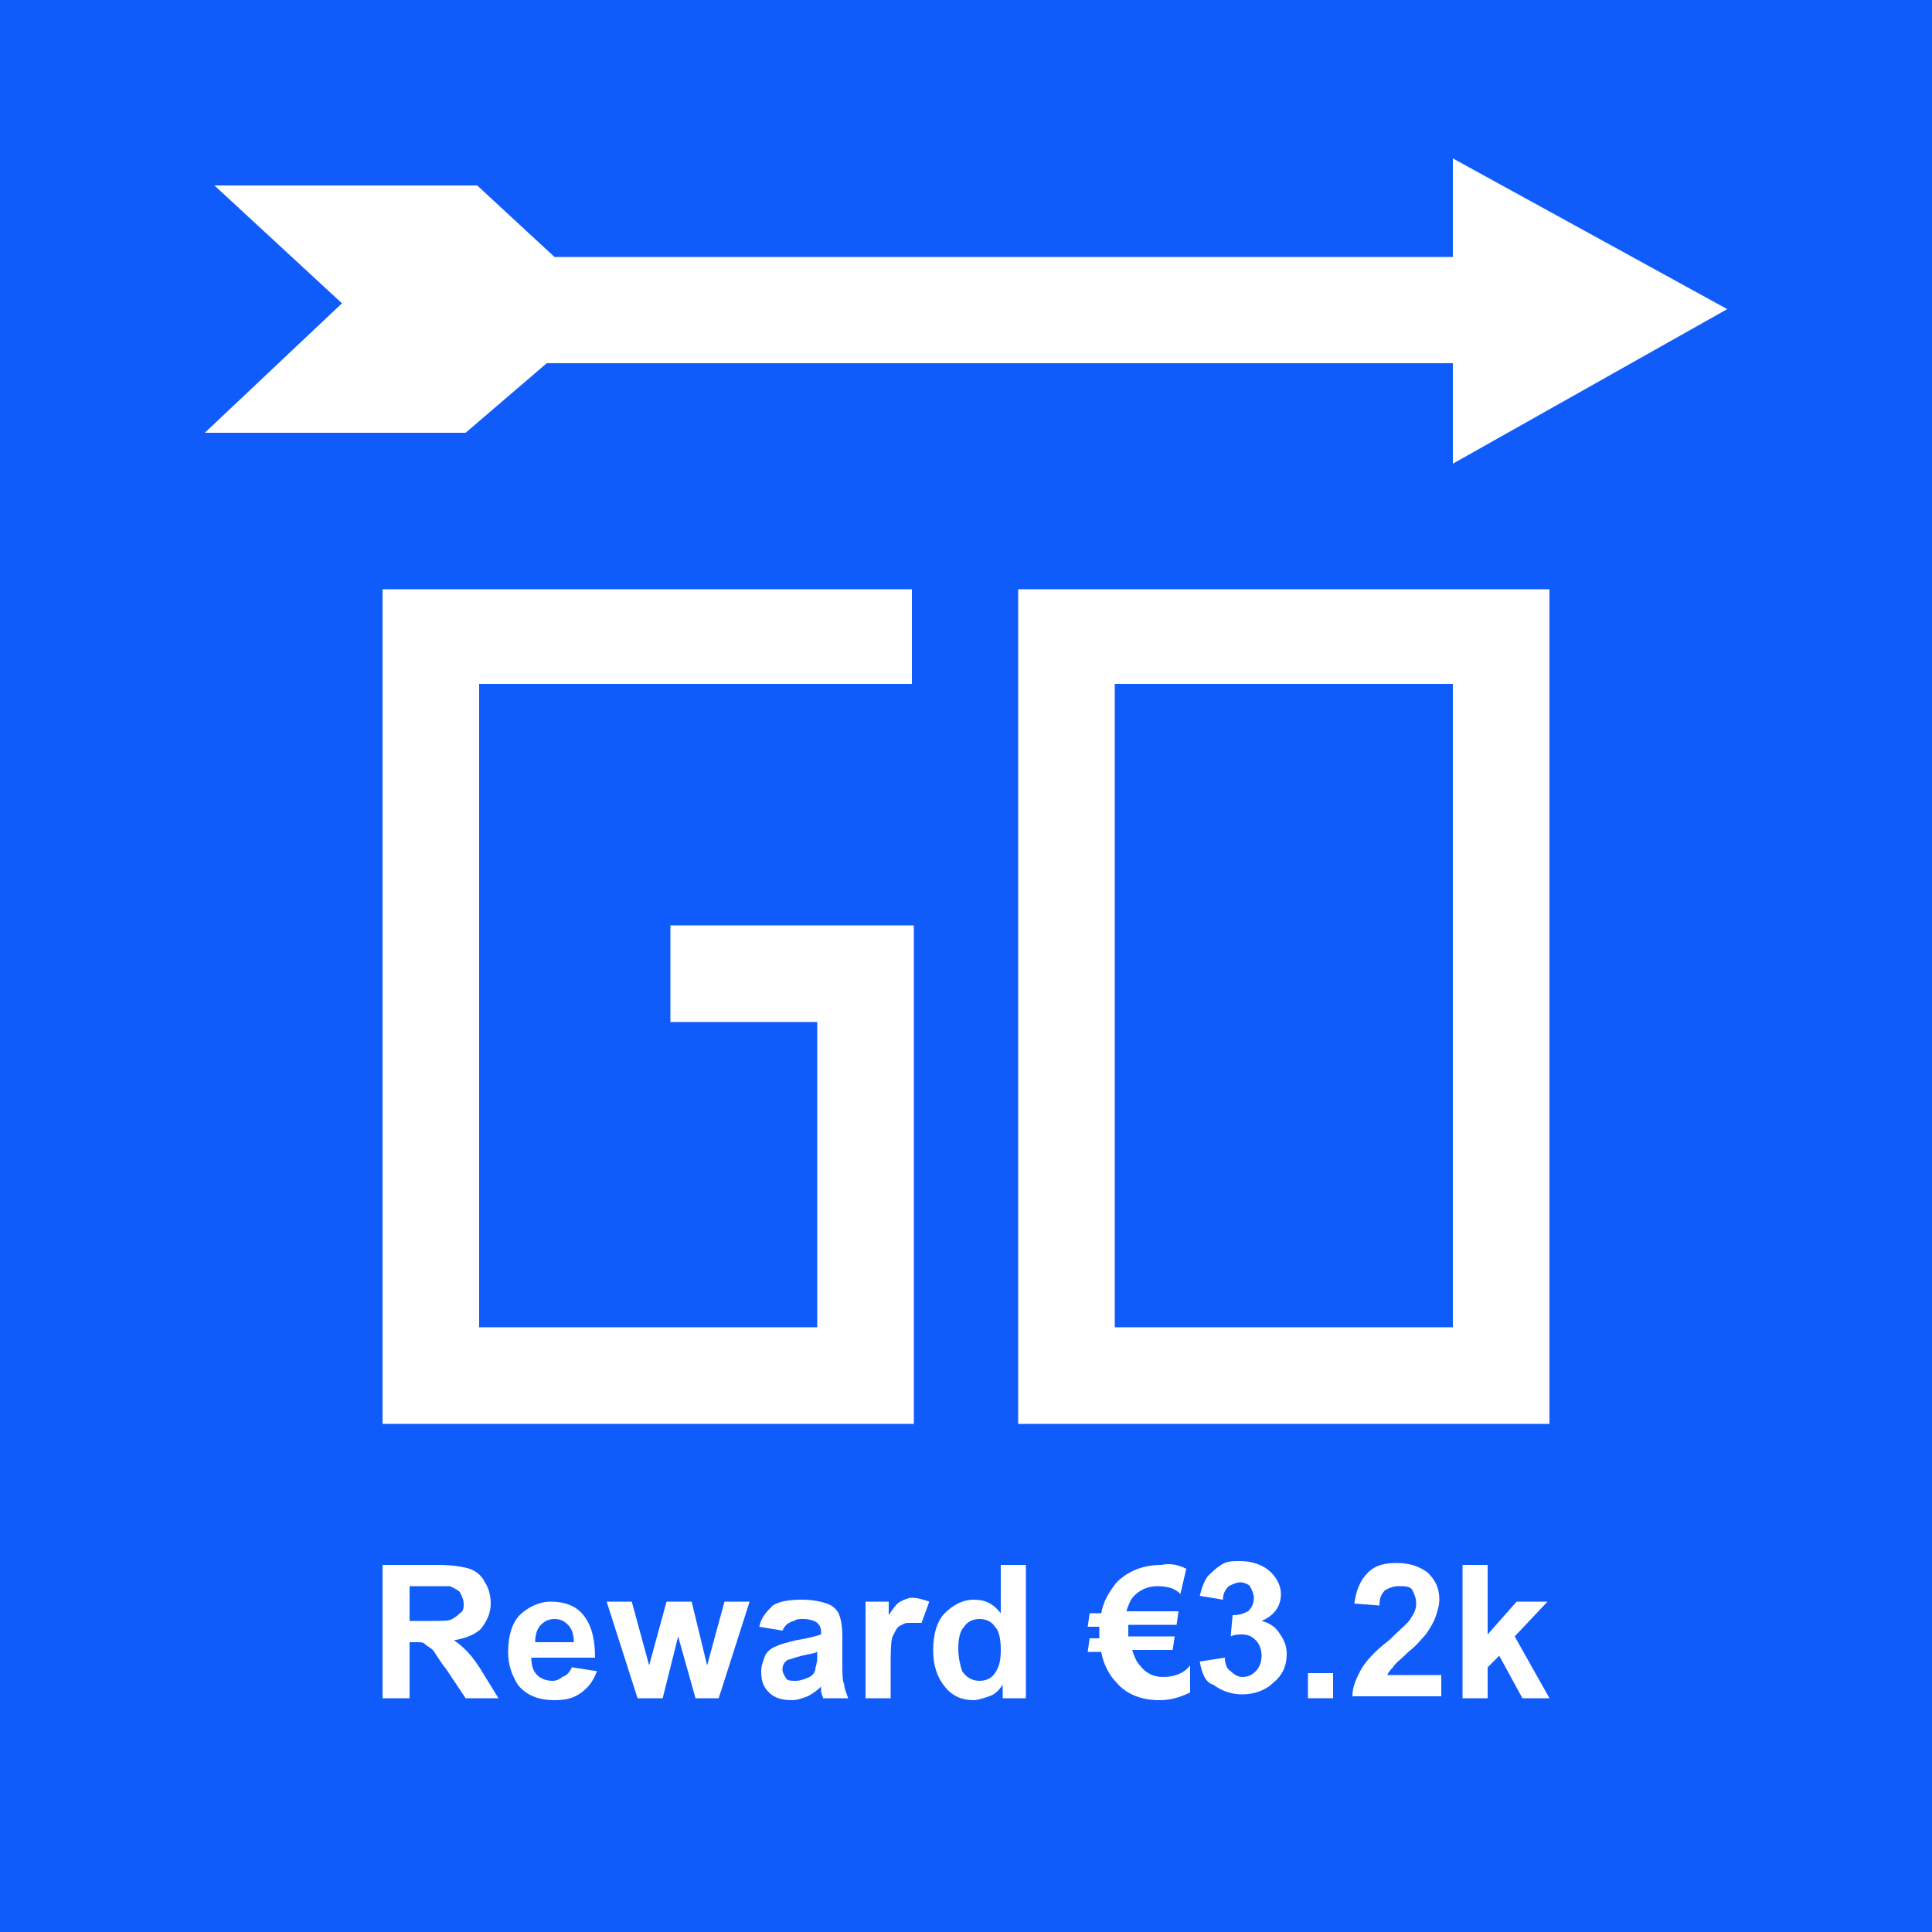 <?xml version="1.0" encoding="utf-8"?>
<!-- Generator: Adobe Illustrator 24.0.2, SVG Export Plug-In . SVG Version: 6.00 Build 0)  -->
<svg version="1.1" id="Layer_1" xmlns="http://www.w3.org/2000/svg" xmlns:xlink="http://www.w3.org/1999/xlink" x="0px" y="0px"
	 viewBox="0 0 100 100" style="enable-background:new 0 0 100 100;" xml:space="preserve">
<rect y="0" fill="#105CFB" width="100" height="100"/>
<polygon fill="#ffffff" points="47.3,73.7 19.8,73.7 19.8,30.5 47.2,30.5 47.2,35.4 24.8,35.4 24.8,68.7 42.3,68.7 42.3,52.9 
	34.7,52.9 34.7,47.9 47.3,47.9 "/>
<path fill="#ffffff" d="M80.2,73.7H52.7V30.5h27.5V73.7z M57.7,68.7h17.5V35.4H57.7V68.7z"/>
<polygon fill="#ffffff" points="75.2,18.8 75.2,24 89.4,16 75.2,8.2 75.2,13.3 28.7,13.3 24.7,9.6 11.1,9.6 17.7,15.7 10.6,22.4 
	24.1,22.4 28.3,18.8 "/>
<g>
	<path fill="#ffffff" d="M19.8,87.9V81h2.9c0.7,0,1.3,0.1,1.6,0.2c0.3,0.1,0.6,0.3,0.8,0.7c0.2,0.3,0.3,0.7,0.3,1.1
		c0,0.5-0.2,0.9-0.5,1.3c-0.3,0.3-0.8,0.5-1.4,0.6c0.3,0.2,0.5,0.4,0.7,0.6c0.2,0.2,0.5,0.6,0.8,1.1l0.8,1.3h-1.7l-1-1.5
		c-0.4-0.5-0.6-0.9-0.7-1s-0.3-0.2-0.4-0.3S21.8,85,21.5,85h-0.3v2.9H19.8z M21.2,83.9h1c0.7,0,1.1,0,1.2-0.1
		c0.2-0.1,0.3-0.2,0.4-0.3C24,83.4,24,83.2,24,83c0-0.2-0.1-0.4-0.2-0.6c-0.1-0.1-0.3-0.2-0.5-0.3c-0.1,0-0.4,0-1,0h-1.1V83.9z"/>
	<path fill="#ffffff" d="M29.6,86.3l1.3,0.2c-0.2,0.5-0.4,0.8-0.8,1.1c-0.4,0.3-0.8,0.4-1.4,0.4c-0.9,0-1.5-0.3-1.9-0.8
		c-0.3-0.5-0.5-1-0.5-1.7c0-0.8,0.2-1.5,0.6-1.9s1-0.7,1.6-0.7c0.7,0,1.3,0.2,1.7,0.7c0.4,0.5,0.6,1.2,0.6,2.2h-3.3
		c0,0.4,0.1,0.7,0.3,0.9c0.2,0.2,0.5,0.3,0.8,0.3c0.2,0,0.4-0.1,0.5-0.2C29.4,86.7,29.5,86.5,29.6,86.3z M29.7,85
		c0-0.4-0.1-0.7-0.3-0.9c-0.2-0.2-0.4-0.3-0.7-0.3c-0.3,0-0.5,0.1-0.7,0.3s-0.3,0.5-0.3,0.9H29.7z"/>
	<path fill="#ffffff" d="M33,87.9l-1.6-5h1.3l0.9,3.3l0.9-3.3h1.3l0.8,3.3l0.9-3.3h1.3l-1.6,5H36l-0.9-3.2l-0.8,3.2H33z"/>
	<path fill="#ffffff" d="M40.5,84.4l-1.2-0.2c0.1-0.5,0.4-0.8,0.7-1.1c0.3-0.2,0.8-0.3,1.5-0.3c0.6,0,1,0.1,1.3,0.2
		c0.3,0.1,0.5,0.3,0.6,0.5s0.2,0.6,0.2,1.2l0,1.5c0,0.4,0,0.8,0.1,1c0,0.2,0.1,0.4,0.2,0.7h-1.3c0-0.1-0.1-0.2-0.1-0.4
		c0-0.1,0-0.1,0-0.2c-0.2,0.2-0.5,0.4-0.7,0.5c-0.3,0.1-0.5,0.2-0.8,0.2c-0.5,0-0.9-0.1-1.2-0.4c-0.3-0.3-0.4-0.6-0.4-1.1
		c0-0.3,0.1-0.5,0.2-0.8c0.1-0.2,0.3-0.4,0.6-0.5c0.2-0.1,0.6-0.2,1-0.3c0.6-0.1,1-0.2,1.3-0.3v-0.1c0-0.3-0.1-0.4-0.2-0.5
		c-0.1-0.1-0.4-0.2-0.7-0.2c-0.2,0-0.4,0-0.5,0.1C40.7,84,40.6,84.2,40.5,84.4z M42.3,85.5c-0.2,0.1-0.4,0.1-0.8,0.2
		s-0.6,0.2-0.7,0.2c-0.2,0.1-0.3,0.3-0.3,0.5c0,0.2,0.1,0.3,0.2,0.5C40.8,87,41,87,41.2,87c0.2,0,0.5-0.1,0.7-0.2
		c0.2-0.1,0.3-0.3,0.3-0.4c0-0.1,0.1-0.3,0.1-0.6V85.5z"/>
	<path fill="#ffffff" d="M46.1,87.9h-1.3v-5H46v0.7c0.2-0.3,0.4-0.6,0.6-0.7s0.4-0.2,0.6-0.2c0.3,0,0.6,0.1,0.9,0.2l-0.4,1.1
		C47.4,84,47.2,84,47,84c-0.2,0-0.3,0.1-0.5,0.2c-0.1,0.1-0.2,0.3-0.3,0.5c-0.1,0.3-0.1,0.8-0.1,1.7V87.9z"/>
	<path fill="#ffffff" d="M53.1,87.9h-1.2v-0.7c-0.2,0.3-0.4,0.5-0.7,0.6c-0.3,0.1-0.6,0.2-0.8,0.2c-0.6,0-1.1-0.2-1.5-0.7
		c-0.4-0.5-0.6-1.1-0.6-1.9c0-0.8,0.2-1.5,0.6-1.9c0.4-0.4,0.9-0.7,1.5-0.7c0.6,0,1,0.2,1.4,0.7V81h1.3V87.9z M49.6,85.3
		c0,0.5,0.1,0.9,0.2,1.2c0.2,0.3,0.5,0.5,0.9,0.5c0.3,0,0.6-0.1,0.8-0.4s0.3-0.6,0.3-1.2c0-0.6-0.1-1-0.3-1.2
		c-0.2-0.3-0.5-0.4-0.8-0.4c-0.3,0-0.6,0.1-0.8,0.4C49.7,84.4,49.6,84.8,49.6,85.3z"/>
	<path fill="#ffffff" d="M61.4,81.2l-0.3,1.3c-0.3-0.3-0.7-0.4-1.2-0.4s-0.9,0.2-1.2,0.5c-0.2,0.2-0.3,0.5-0.4,0.8H61l-0.1,0.7h-2.5
		c0,0.1,0,0.2,0,0.3c0,0.1,0,0.2,0,0.3h2.4l-0.1,0.7h-2.1c0.1,0.3,0.2,0.6,0.4,0.8c0.3,0.4,0.7,0.6,1.2,0.6c0.6,0,1.1-0.2,1.4-0.6
		v1.4C61,87.9,60.5,88,60,88c-0.9,0-1.7-0.3-2.2-0.9c-0.4-0.4-0.7-1-0.8-1.6h-0.7l0.1-0.7h0.5c0-0.1,0-0.2,0-0.2c0-0.1,0-0.3,0-0.4
		h-0.6l0.1-0.7H57c0.1-0.6,0.4-1.1,0.8-1.6c0.6-0.6,1.4-0.9,2.3-0.9C60.6,80.9,61,81,61.4,81.2z"/>
	<path fill="#ffffff" d="M62.1,86l1.3-0.2c0,0.3,0.1,0.6,0.3,0.7c0.2,0.2,0.4,0.3,0.6,0.3c0.3,0,0.5-0.1,0.7-0.3
		c0.2-0.2,0.3-0.5,0.3-0.8c0-0.3-0.1-0.6-0.3-0.8c-0.2-0.2-0.4-0.3-0.7-0.3c-0.2,0-0.4,0-0.6,0.1l0.1-1.1c0.4,0,0.6-0.1,0.8-0.2
		c0.2-0.2,0.3-0.4,0.3-0.7c0-0.2-0.1-0.4-0.2-0.6c-0.1-0.1-0.3-0.2-0.5-0.2c-0.2,0-0.4,0.1-0.6,0.2c-0.2,0.2-0.3,0.4-0.3,0.7
		l-1.2-0.2c0.1-0.4,0.2-0.7,0.4-1c0.2-0.2,0.4-0.4,0.7-0.6s0.6-0.2,1-0.2c0.6,0,1.2,0.2,1.6,0.6c0.3,0.3,0.5,0.7,0.5,1.1
		c0,0.6-0.3,1.1-1,1.4c0.4,0.1,0.7,0.3,0.9,0.6c0.2,0.3,0.4,0.6,0.4,1.1c0,0.6-0.2,1.1-0.7,1.5c-0.4,0.4-1,0.6-1.6,0.6
		c-0.6,0-1.1-0.2-1.5-0.5C62.4,87.1,62.2,86.6,62.1,86z"/>
	<path fill="#ffffff" d="M67.7,87.9v-1.3h1.3v1.3H67.7z"/>
	<path fill="#ffffff" d="M74.6,86.6v1.2H70c0-0.5,0.2-0.9,0.4-1.3c0.2-0.4,0.7-1,1.5-1.6c0.6-0.6,1-0.9,1.1-1.1
		c0.2-0.3,0.3-0.5,0.3-0.8c0-0.3-0.1-0.5-0.2-0.7s-0.4-0.2-0.7-0.2c-0.3,0-0.5,0.1-0.7,0.2c-0.2,0.2-0.3,0.4-0.3,0.8L70.1,83
		c0.1-0.7,0.3-1.2,0.7-1.6s0.9-0.5,1.5-0.5c0.7,0,1.2,0.2,1.6,0.5c0.4,0.4,0.6,0.8,0.6,1.4c0,0.3-0.1,0.6-0.2,0.9
		c-0.1,0.3-0.3,0.6-0.5,0.9c-0.2,0.2-0.4,0.5-0.9,0.9c-0.4,0.4-0.7,0.6-0.8,0.8c-0.1,0.1-0.2,0.2-0.3,0.4H74.6z"/>
	<path fill="#ffffff" d="M75.7,87.9V81H77v3.6l1.5-1.7h1.6l-1.7,1.8l1.8,3.2h-1.4l-1.2-2.2L77,86.3v1.6H75.7z"/>
</g>
</svg>
